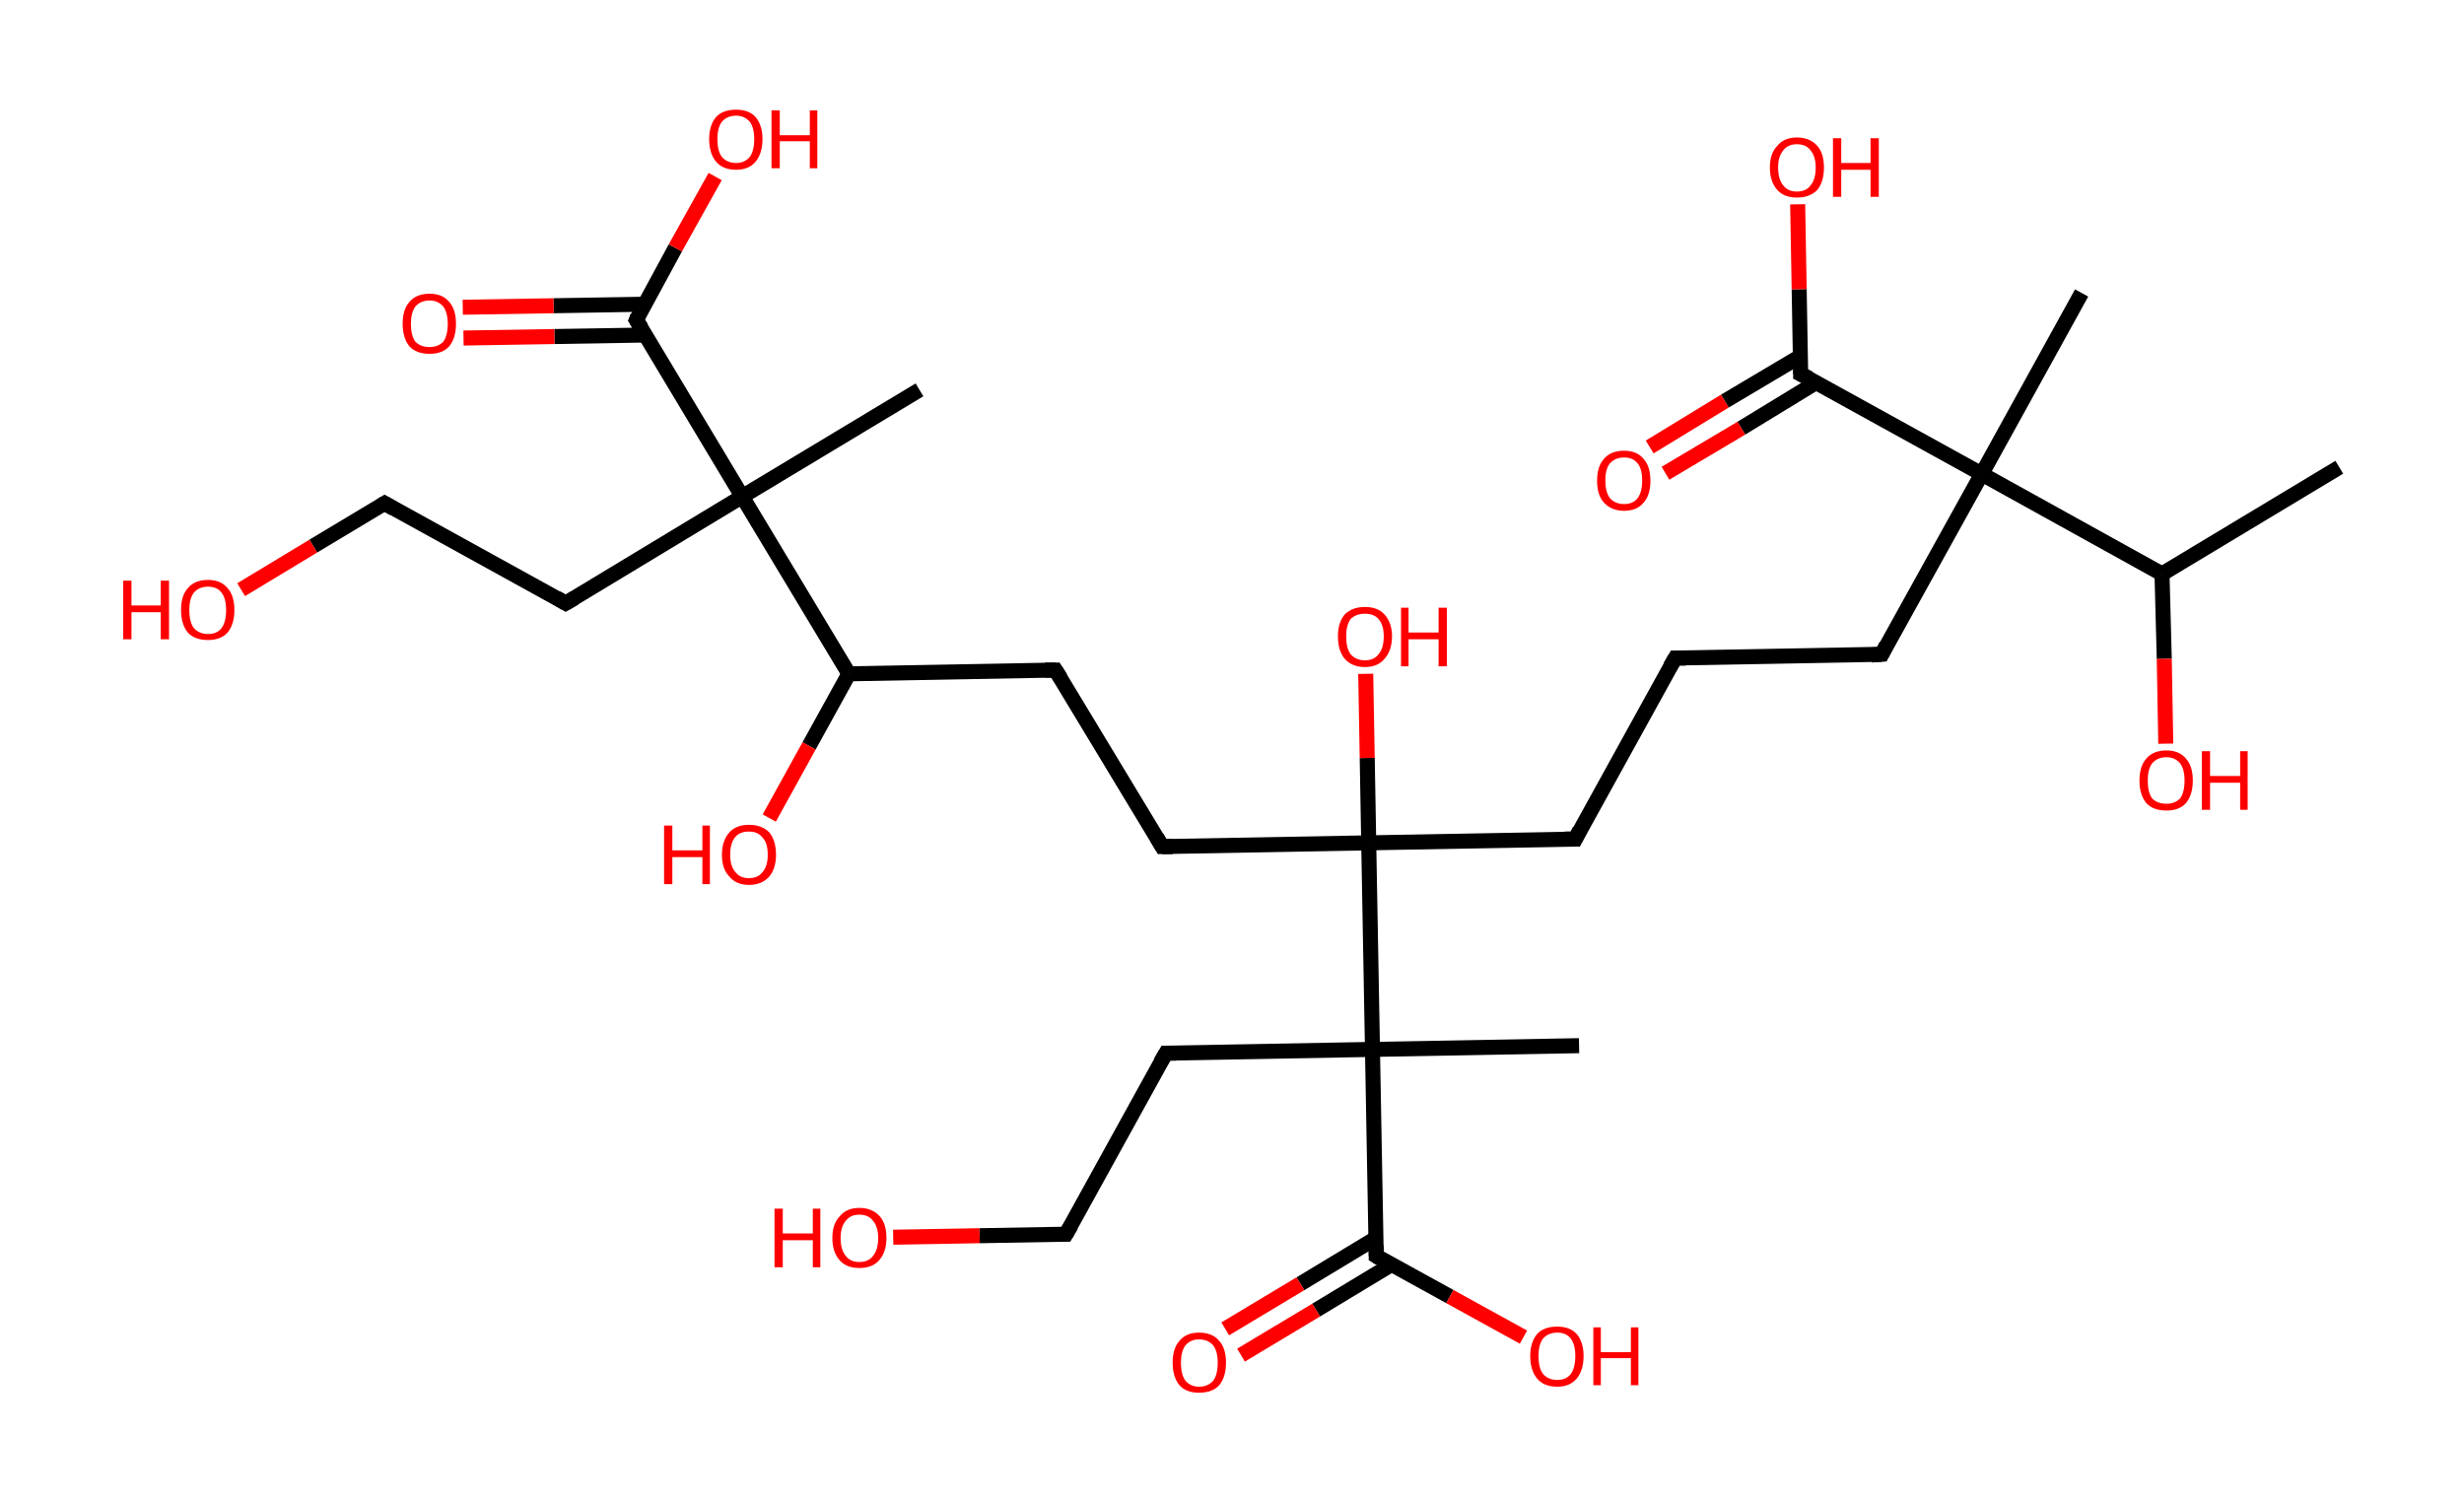 <?xml version='1.0' encoding='ASCII' standalone='yes'?>
<svg xmlns="http://www.w3.org/2000/svg" xmlns:rdkit="http://www.rdkit.org/xml" xmlns:xlink="http://www.w3.org/1999/xlink" version="1.1" baseProfile="full" xml:space="preserve" width="328px" height="200px" viewBox="0 0 328 200">
<!-- END OF HEADER -->
<rect style="opacity:1.0;fill:#FFFFFF;stroke:none" width="328.0" height="200.0" x="0.0" y="0.0"> </rect>
<path class="bond-0 atom-0 atom-1" d="M 311.4,62.2 L 287.8,76.4" style="fill:none;fill-rule:evenodd;stroke:#000000;stroke-width:2.0px;stroke-linecap:butt;stroke-linejoin:miter;stroke-opacity:1"/>
<path class="bond-1 atom-1 atom-2" d="M 287.8,76.4 L 288.1,87.7" style="fill:none;fill-rule:evenodd;stroke:#000000;stroke-width:2.0px;stroke-linecap:butt;stroke-linejoin:miter;stroke-opacity:1"/>
<path class="bond-1 atom-1 atom-2" d="M 288.1,87.7 L 288.3,99.0" style="fill:none;fill-rule:evenodd;stroke:#FF0000;stroke-width:2.0px;stroke-linecap:butt;stroke-linejoin:miter;stroke-opacity:1"/>
<path class="bond-2 atom-1 atom-3" d="M 287.8,76.4 L 263.8,63.1" style="fill:none;fill-rule:evenodd;stroke:#000000;stroke-width:2.0px;stroke-linecap:butt;stroke-linejoin:miter;stroke-opacity:1"/>
<path class="bond-3 atom-3 atom-4" d="M 263.8,63.1 L 277.1,39.0" style="fill:none;fill-rule:evenodd;stroke:#000000;stroke-width:2.0px;stroke-linecap:butt;stroke-linejoin:miter;stroke-opacity:1"/>
<path class="bond-4 atom-3 atom-5" d="M 263.8,63.1 L 250.5,87.1" style="fill:none;fill-rule:evenodd;stroke:#000000;stroke-width:2.0px;stroke-linecap:butt;stroke-linejoin:miter;stroke-opacity:1"/>
<path class="bond-5 atom-5 atom-6" d="M 250.5,87.1 L 223.0,87.6" style="fill:none;fill-rule:evenodd;stroke:#000000;stroke-width:2.0px;stroke-linecap:butt;stroke-linejoin:miter;stroke-opacity:1"/>
<path class="bond-6 atom-6 atom-7" d="M 223.0,87.6 L 209.7,111.7" style="fill:none;fill-rule:evenodd;stroke:#000000;stroke-width:2.0px;stroke-linecap:butt;stroke-linejoin:miter;stroke-opacity:1"/>
<path class="bond-7 atom-7 atom-8" d="M 209.7,111.7 L 182.2,112.2" style="fill:none;fill-rule:evenodd;stroke:#000000;stroke-width:2.0px;stroke-linecap:butt;stroke-linejoin:miter;stroke-opacity:1"/>
<path class="bond-8 atom-8 atom-9" d="M 182.2,112.2 L 182.0,100.9" style="fill:none;fill-rule:evenodd;stroke:#000000;stroke-width:2.0px;stroke-linecap:butt;stroke-linejoin:miter;stroke-opacity:1"/>
<path class="bond-8 atom-8 atom-9" d="M 182.0,100.9 L 181.8,89.7" style="fill:none;fill-rule:evenodd;stroke:#FF0000;stroke-width:2.0px;stroke-linecap:butt;stroke-linejoin:miter;stroke-opacity:1"/>
<path class="bond-9 atom-8 atom-10" d="M 182.2,112.2 L 154.7,112.7" style="fill:none;fill-rule:evenodd;stroke:#000000;stroke-width:2.0px;stroke-linecap:butt;stroke-linejoin:miter;stroke-opacity:1"/>
<path class="bond-10 atom-10 atom-11" d="M 154.7,112.7 L 140.5,89.2" style="fill:none;fill-rule:evenodd;stroke:#000000;stroke-width:2.0px;stroke-linecap:butt;stroke-linejoin:miter;stroke-opacity:1"/>
<path class="bond-11 atom-11 atom-12" d="M 140.5,89.2 L 113.0,89.7" style="fill:none;fill-rule:evenodd;stroke:#000000;stroke-width:2.0px;stroke-linecap:butt;stroke-linejoin:miter;stroke-opacity:1"/>
<path class="bond-12 atom-12 atom-13" d="M 113.0,89.7 L 107.7,99.3" style="fill:none;fill-rule:evenodd;stroke:#000000;stroke-width:2.0px;stroke-linecap:butt;stroke-linejoin:miter;stroke-opacity:1"/>
<path class="bond-12 atom-12 atom-13" d="M 107.7,99.3 L 102.4,108.9" style="fill:none;fill-rule:evenodd;stroke:#FF0000;stroke-width:2.0px;stroke-linecap:butt;stroke-linejoin:miter;stroke-opacity:1"/>
<path class="bond-13 atom-12 atom-14" d="M 113.0,89.7 L 98.8,66.1" style="fill:none;fill-rule:evenodd;stroke:#000000;stroke-width:2.0px;stroke-linecap:butt;stroke-linejoin:miter;stroke-opacity:1"/>
<path class="bond-14 atom-14 atom-15" d="M 98.8,66.1 L 122.4,51.9" style="fill:none;fill-rule:evenodd;stroke:#000000;stroke-width:2.0px;stroke-linecap:butt;stroke-linejoin:miter;stroke-opacity:1"/>
<path class="bond-15 atom-14 atom-16" d="M 98.8,66.1 L 75.3,80.3" style="fill:none;fill-rule:evenodd;stroke:#000000;stroke-width:2.0px;stroke-linecap:butt;stroke-linejoin:miter;stroke-opacity:1"/>
<path class="bond-16 atom-16 atom-17" d="M 75.3,80.3 L 51.2,67.0" style="fill:none;fill-rule:evenodd;stroke:#000000;stroke-width:2.0px;stroke-linecap:butt;stroke-linejoin:miter;stroke-opacity:1"/>
<path class="bond-17 atom-17 atom-18" d="M 51.2,67.0 L 41.7,72.7" style="fill:none;fill-rule:evenodd;stroke:#000000;stroke-width:2.0px;stroke-linecap:butt;stroke-linejoin:miter;stroke-opacity:1"/>
<path class="bond-17 atom-17 atom-18" d="M 41.7,72.7 L 32.1,78.5" style="fill:none;fill-rule:evenodd;stroke:#FF0000;stroke-width:2.0px;stroke-linecap:butt;stroke-linejoin:miter;stroke-opacity:1"/>
<path class="bond-18 atom-14 atom-19" d="M 98.8,66.1 L 84.7,42.6" style="fill:none;fill-rule:evenodd;stroke:#000000;stroke-width:2.0px;stroke-linecap:butt;stroke-linejoin:miter;stroke-opacity:1"/>
<path class="bond-19 atom-19 atom-20" d="M 85.8,40.5 L 73.7,40.7" style="fill:none;fill-rule:evenodd;stroke:#000000;stroke-width:2.0px;stroke-linecap:butt;stroke-linejoin:miter;stroke-opacity:1"/>
<path class="bond-19 atom-19 atom-20" d="M 73.7,40.7 L 61.6,40.9" style="fill:none;fill-rule:evenodd;stroke:#FF0000;stroke-width:2.0px;stroke-linecap:butt;stroke-linejoin:miter;stroke-opacity:1"/>
<path class="bond-19 atom-19 atom-20" d="M 85.9,44.6 L 73.8,44.8" style="fill:none;fill-rule:evenodd;stroke:#000000;stroke-width:2.0px;stroke-linecap:butt;stroke-linejoin:miter;stroke-opacity:1"/>
<path class="bond-19 atom-19 atom-20" d="M 73.8,44.8 L 61.7,45.0" style="fill:none;fill-rule:evenodd;stroke:#FF0000;stroke-width:2.0px;stroke-linecap:butt;stroke-linejoin:miter;stroke-opacity:1"/>
<path class="bond-20 atom-19 atom-21" d="M 84.7,42.6 L 89.9,33.0" style="fill:none;fill-rule:evenodd;stroke:#000000;stroke-width:2.0px;stroke-linecap:butt;stroke-linejoin:miter;stroke-opacity:1"/>
<path class="bond-20 atom-19 atom-21" d="M 89.9,33.0 L 95.2,23.5" style="fill:none;fill-rule:evenodd;stroke:#FF0000;stroke-width:2.0px;stroke-linecap:butt;stroke-linejoin:miter;stroke-opacity:1"/>
<path class="bond-21 atom-8 atom-22" d="M 182.2,112.2 L 182.7,139.7" style="fill:none;fill-rule:evenodd;stroke:#000000;stroke-width:2.0px;stroke-linecap:butt;stroke-linejoin:miter;stroke-opacity:1"/>
<path class="bond-22 atom-22 atom-23" d="M 182.7,139.7 L 210.2,139.2" style="fill:none;fill-rule:evenodd;stroke:#000000;stroke-width:2.0px;stroke-linecap:butt;stroke-linejoin:miter;stroke-opacity:1"/>
<path class="bond-23 atom-22 atom-24" d="M 182.7,139.7 L 155.2,140.2" style="fill:none;fill-rule:evenodd;stroke:#000000;stroke-width:2.0px;stroke-linecap:butt;stroke-linejoin:miter;stroke-opacity:1"/>
<path class="bond-24 atom-24 atom-25" d="M 155.2,140.2 L 141.9,164.3" style="fill:none;fill-rule:evenodd;stroke:#000000;stroke-width:2.0px;stroke-linecap:butt;stroke-linejoin:miter;stroke-opacity:1"/>
<path class="bond-25 atom-25 atom-26" d="M 141.9,164.3 L 130.4,164.5" style="fill:none;fill-rule:evenodd;stroke:#000000;stroke-width:2.0px;stroke-linecap:butt;stroke-linejoin:miter;stroke-opacity:1"/>
<path class="bond-25 atom-25 atom-26" d="M 130.4,164.5 L 118.9,164.7" style="fill:none;fill-rule:evenodd;stroke:#FF0000;stroke-width:2.0px;stroke-linecap:butt;stroke-linejoin:miter;stroke-opacity:1"/>
<path class="bond-26 atom-22 atom-27" d="M 182.7,139.7 L 183.2,167.2" style="fill:none;fill-rule:evenodd;stroke:#000000;stroke-width:2.0px;stroke-linecap:butt;stroke-linejoin:miter;stroke-opacity:1"/>
<path class="bond-27 atom-27 atom-28" d="M 183.2,164.8 L 173.1,170.9" style="fill:none;fill-rule:evenodd;stroke:#000000;stroke-width:2.0px;stroke-linecap:butt;stroke-linejoin:miter;stroke-opacity:1"/>
<path class="bond-27 atom-27 atom-28" d="M 173.1,170.9 L 163.1,176.9" style="fill:none;fill-rule:evenodd;stroke:#FF0000;stroke-width:2.0px;stroke-linecap:butt;stroke-linejoin:miter;stroke-opacity:1"/>
<path class="bond-27 atom-27 atom-28" d="M 185.3,168.3 L 175.2,174.4" style="fill:none;fill-rule:evenodd;stroke:#000000;stroke-width:2.0px;stroke-linecap:butt;stroke-linejoin:miter;stroke-opacity:1"/>
<path class="bond-27 atom-27 atom-28" d="M 175.2,174.4 L 165.2,180.4" style="fill:none;fill-rule:evenodd;stroke:#FF0000;stroke-width:2.0px;stroke-linecap:butt;stroke-linejoin:miter;stroke-opacity:1"/>
<path class="bond-28 atom-27 atom-29" d="M 183.2,167.2 L 193.0,172.6" style="fill:none;fill-rule:evenodd;stroke:#000000;stroke-width:2.0px;stroke-linecap:butt;stroke-linejoin:miter;stroke-opacity:1"/>
<path class="bond-28 atom-27 atom-29" d="M 193.0,172.6 L 202.8,178.0" style="fill:none;fill-rule:evenodd;stroke:#FF0000;stroke-width:2.0px;stroke-linecap:butt;stroke-linejoin:miter;stroke-opacity:1"/>
<path class="bond-29 atom-3 atom-30" d="M 263.8,63.1 L 239.7,49.8" style="fill:none;fill-rule:evenodd;stroke:#000000;stroke-width:2.0px;stroke-linecap:butt;stroke-linejoin:miter;stroke-opacity:1"/>
<path class="bond-30 atom-30 atom-31" d="M 239.7,47.4 L 229.6,53.4" style="fill:none;fill-rule:evenodd;stroke:#000000;stroke-width:2.0px;stroke-linecap:butt;stroke-linejoin:miter;stroke-opacity:1"/>
<path class="bond-30 atom-30 atom-31" d="M 229.6,53.4 L 219.6,59.5" style="fill:none;fill-rule:evenodd;stroke:#FF0000;stroke-width:2.0px;stroke-linecap:butt;stroke-linejoin:miter;stroke-opacity:1"/>
<path class="bond-30 atom-30 atom-31" d="M 241.8,50.9 L 231.8,57.0" style="fill:none;fill-rule:evenodd;stroke:#000000;stroke-width:2.0px;stroke-linecap:butt;stroke-linejoin:miter;stroke-opacity:1"/>
<path class="bond-30 atom-30 atom-31" d="M 231.8,57.0 L 221.7,63.0" style="fill:none;fill-rule:evenodd;stroke:#FF0000;stroke-width:2.0px;stroke-linecap:butt;stroke-linejoin:miter;stroke-opacity:1"/>
<path class="bond-31 atom-30 atom-32" d="M 239.7,49.8 L 239.5,38.5" style="fill:none;fill-rule:evenodd;stroke:#000000;stroke-width:2.0px;stroke-linecap:butt;stroke-linejoin:miter;stroke-opacity:1"/>
<path class="bond-31 atom-30 atom-32" d="M 239.5,38.5 L 239.3,27.2" style="fill:none;fill-rule:evenodd;stroke:#FF0000;stroke-width:2.0px;stroke-linecap:butt;stroke-linejoin:miter;stroke-opacity:1"/>
<path d="M 251.1,85.9 L 250.5,87.1 L 249.1,87.2" style="fill:none;stroke:#000000;stroke-width:2.0px;stroke-linecap:butt;stroke-linejoin:miter;stroke-opacity:1;"/>
<path d="M 224.4,87.6 L 223.0,87.6 L 222.3,88.8" style="fill:none;stroke:#000000;stroke-width:2.0px;stroke-linecap:butt;stroke-linejoin:miter;stroke-opacity:1;"/>
<path d="M 210.3,110.5 L 209.7,111.7 L 208.3,111.7" style="fill:none;stroke:#000000;stroke-width:2.0px;stroke-linecap:butt;stroke-linejoin:miter;stroke-opacity:1;"/>
<path d="M 156.1,112.7 L 154.7,112.7 L 154.0,111.5" style="fill:none;stroke:#000000;stroke-width:2.0px;stroke-linecap:butt;stroke-linejoin:miter;stroke-opacity:1;"/>
<path d="M 141.2,90.3 L 140.5,89.2 L 139.1,89.2" style="fill:none;stroke:#000000;stroke-width:2.0px;stroke-linecap:butt;stroke-linejoin:miter;stroke-opacity:1;"/>
<path d="M 76.5,79.6 L 75.3,80.3 L 74.1,79.6" style="fill:none;stroke:#000000;stroke-width:2.0px;stroke-linecap:butt;stroke-linejoin:miter;stroke-opacity:1;"/>
<path d="M 52.4,67.7 L 51.2,67.0 L 50.7,67.3" style="fill:none;stroke:#000000;stroke-width:2.0px;stroke-linecap:butt;stroke-linejoin:miter;stroke-opacity:1;"/>
<path d="M 85.4,43.7 L 84.7,42.6 L 84.9,42.1" style="fill:none;stroke:#000000;stroke-width:2.0px;stroke-linecap:butt;stroke-linejoin:miter;stroke-opacity:1;"/>
<path d="M 156.6,140.2 L 155.2,140.2 L 154.5,141.4" style="fill:none;stroke:#000000;stroke-width:2.0px;stroke-linecap:butt;stroke-linejoin:miter;stroke-opacity:1;"/>
<path d="M 142.6,163.1 L 141.9,164.3 L 141.3,164.3" style="fill:none;stroke:#000000;stroke-width:2.0px;stroke-linecap:butt;stroke-linejoin:miter;stroke-opacity:1;"/>
<path d="M 183.2,165.8 L 183.2,167.2 L 183.7,167.5" style="fill:none;stroke:#000000;stroke-width:2.0px;stroke-linecap:butt;stroke-linejoin:miter;stroke-opacity:1;"/>
<path d="M 240.9,50.4 L 239.7,49.8 L 239.7,49.2" style="fill:none;stroke:#000000;stroke-width:2.0px;stroke-linecap:butt;stroke-linejoin:miter;stroke-opacity:1;"/>
<path class="atom-2" d="M 284.8 103.9 Q 284.8 102.0, 285.7 101.0 Q 286.6 99.9, 288.4 99.9 Q 290.1 99.9, 291.0 101.0 Q 291.9 102.0, 291.9 103.9 Q 291.9 105.8, 291.0 106.9 Q 290.1 107.9, 288.4 107.9 Q 286.6 107.9, 285.7 106.9 Q 284.8 105.8, 284.8 103.9 M 288.4 107.0 Q 289.5 107.0, 290.2 106.3 Q 290.8 105.5, 290.8 103.9 Q 290.8 102.4, 290.2 101.6 Q 289.5 100.8, 288.4 100.8 Q 287.2 100.8, 286.5 101.6 Q 285.9 102.4, 285.9 103.9 Q 285.9 105.5, 286.5 106.3 Q 287.2 107.0, 288.4 107.0 " fill="#FF0000"/>
<path class="atom-2" d="M 293.1 100.0 L 294.2 100.0 L 294.2 103.3 L 298.2 103.3 L 298.2 100.0 L 299.2 100.0 L 299.2 107.8 L 298.2 107.8 L 298.2 104.2 L 294.2 104.2 L 294.2 107.8 L 293.1 107.8 L 293.1 100.0 " fill="#FF0000"/>
<path class="atom-9" d="M 178.1 84.7 Q 178.1 82.9, 179.0 81.8 Q 180.0 80.8, 181.7 80.8 Q 183.4 80.8, 184.3 81.8 Q 185.3 82.9, 185.3 84.7 Q 185.3 86.6, 184.3 87.7 Q 183.4 88.8, 181.7 88.8 Q 180.0 88.8, 179.0 87.7 Q 178.1 86.6, 178.1 84.7 M 181.7 87.9 Q 182.9 87.9, 183.5 87.1 Q 184.2 86.3, 184.2 84.7 Q 184.2 83.2, 183.5 82.4 Q 182.9 81.7, 181.7 81.7 Q 180.5 81.7, 179.8 82.4 Q 179.2 83.2, 179.2 84.7 Q 179.2 86.3, 179.8 87.1 Q 180.5 87.9, 181.7 87.9 " fill="#FF0000"/>
<path class="atom-9" d="M 186.5 80.9 L 187.5 80.9 L 187.5 84.2 L 191.5 84.2 L 191.5 80.9 L 192.6 80.9 L 192.6 88.7 L 191.5 88.7 L 191.5 85.1 L 187.5 85.1 L 187.5 88.7 L 186.5 88.7 L 186.5 80.9 " fill="#FF0000"/>
<path class="atom-13" d="M 88.4 109.9 L 89.5 109.9 L 89.5 113.2 L 93.5 113.2 L 93.5 109.9 L 94.5 109.9 L 94.5 117.7 L 93.5 117.7 L 93.5 114.1 L 89.5 114.1 L 89.5 117.7 L 88.4 117.7 L 88.4 109.9 " fill="#FF0000"/>
<path class="atom-13" d="M 96.1 113.8 Q 96.1 111.9, 97.1 110.8 Q 98.0 109.8, 99.7 109.8 Q 101.4 109.8, 102.4 110.8 Q 103.3 111.9, 103.3 113.8 Q 103.3 115.6, 102.4 116.7 Q 101.4 117.8, 99.7 117.8 Q 98.0 117.8, 97.1 116.7 Q 96.1 115.7, 96.1 113.8 M 99.7 116.9 Q 100.9 116.9, 101.5 116.1 Q 102.2 115.3, 102.2 113.8 Q 102.2 112.2, 101.5 111.5 Q 100.9 110.7, 99.7 110.7 Q 98.5 110.7, 97.9 111.4 Q 97.2 112.2, 97.2 113.8 Q 97.2 115.3, 97.9 116.1 Q 98.5 116.9, 99.7 116.9 " fill="#FF0000"/>
<path class="atom-18" d="M 16.4 77.3 L 17.5 77.3 L 17.5 80.6 L 21.4 80.6 L 21.4 77.3 L 22.5 77.3 L 22.5 85.1 L 21.4 85.1 L 21.4 81.5 L 17.5 81.5 L 17.5 85.1 L 16.4 85.1 L 16.4 77.3 " fill="#FF0000"/>
<path class="atom-18" d="M 24.1 81.2 Q 24.1 79.3, 25.0 78.3 Q 25.9 77.2, 27.7 77.2 Q 29.4 77.2, 30.3 78.3 Q 31.2 79.3, 31.2 81.2 Q 31.2 83.1, 30.3 84.2 Q 29.4 85.2, 27.7 85.2 Q 25.9 85.2, 25.0 84.2 Q 24.1 83.1, 24.1 81.2 M 27.7 84.4 Q 28.9 84.4, 29.5 83.6 Q 30.1 82.8, 30.1 81.2 Q 30.1 79.7, 29.5 78.9 Q 28.9 78.1, 27.7 78.1 Q 26.5 78.1, 25.8 78.9 Q 25.2 79.7, 25.2 81.2 Q 25.2 82.8, 25.8 83.6 Q 26.5 84.4, 27.7 84.4 " fill="#FF0000"/>
<path class="atom-20" d="M 53.6 43.1 Q 53.6 41.2, 54.5 40.2 Q 55.4 39.1, 57.2 39.1 Q 58.9 39.1, 59.8 40.2 Q 60.7 41.2, 60.7 43.1 Q 60.7 45.0, 59.8 46.1 Q 58.9 47.1, 57.2 47.1 Q 55.4 47.1, 54.5 46.1 Q 53.6 45.0, 53.6 43.1 M 57.2 46.2 Q 58.3 46.2, 59.0 45.5 Q 59.6 44.7, 59.6 43.1 Q 59.6 41.6, 59.0 40.8 Q 58.3 40.0, 57.2 40.0 Q 56.0 40.0, 55.3 40.8 Q 54.7 41.6, 54.7 43.1 Q 54.7 44.7, 55.3 45.5 Q 56.0 46.2, 57.2 46.2 " fill="#FF0000"/>
<path class="atom-21" d="M 94.4 18.5 Q 94.4 16.7, 95.3 15.6 Q 96.2 14.6, 98.0 14.6 Q 99.7 14.6, 100.6 15.6 Q 101.5 16.7, 101.5 18.5 Q 101.5 20.4, 100.6 21.5 Q 99.7 22.6, 98.0 22.6 Q 96.2 22.6, 95.3 21.5 Q 94.4 20.4, 94.4 18.5 M 98.0 21.7 Q 99.1 21.7, 99.8 20.9 Q 100.4 20.1, 100.4 18.5 Q 100.4 17.0, 99.8 16.2 Q 99.1 15.4, 98.0 15.4 Q 96.8 15.4, 96.1 16.2 Q 95.5 17.0, 95.5 18.5 Q 95.5 20.1, 96.1 20.9 Q 96.8 21.7, 98.0 21.7 " fill="#FF0000"/>
<path class="atom-21" d="M 102.7 14.7 L 103.8 14.7 L 103.8 18.0 L 107.8 18.0 L 107.8 14.7 L 108.8 14.7 L 108.8 22.4 L 107.8 22.4 L 107.8 18.8 L 103.8 18.8 L 103.8 22.4 L 102.7 22.4 L 102.7 14.7 " fill="#FF0000"/>
<path class="atom-26" d="M 103.1 160.9 L 104.2 160.9 L 104.2 164.2 L 108.2 164.2 L 108.2 160.9 L 109.2 160.9 L 109.2 168.7 L 108.2 168.7 L 108.2 165.1 L 104.2 165.1 L 104.2 168.7 L 103.1 168.7 L 103.1 160.9 " fill="#FF0000"/>
<path class="atom-26" d="M 110.8 164.8 Q 110.8 162.9, 111.8 161.9 Q 112.7 160.8, 114.4 160.8 Q 116.1 160.8, 117.1 161.9 Q 118.0 162.9, 118.0 164.8 Q 118.0 166.7, 117.0 167.8 Q 116.1 168.8, 114.4 168.8 Q 112.7 168.8, 111.8 167.8 Q 110.8 166.7, 110.8 164.8 M 114.4 168.0 Q 115.6 168.0, 116.2 167.2 Q 116.9 166.4, 116.9 164.8 Q 116.9 163.3, 116.2 162.5 Q 115.6 161.7, 114.4 161.7 Q 113.2 161.7, 112.6 162.5 Q 111.9 163.3, 111.9 164.8 Q 111.9 166.4, 112.6 167.2 Q 113.2 168.0, 114.4 168.0 " fill="#FF0000"/>
<path class="atom-28" d="M 156.1 181.4 Q 156.1 179.5, 157.0 178.5 Q 157.9 177.4, 159.6 177.4 Q 161.4 177.4, 162.3 178.5 Q 163.2 179.5, 163.2 181.4 Q 163.2 183.3, 162.3 184.4 Q 161.4 185.4, 159.6 185.4 Q 157.9 185.4, 157.0 184.4 Q 156.1 183.3, 156.1 181.4 M 159.6 184.6 Q 160.8 184.6, 161.5 183.8 Q 162.1 183.0, 162.1 181.4 Q 162.1 179.9, 161.5 179.1 Q 160.8 178.3, 159.6 178.3 Q 158.5 178.3, 157.8 179.1 Q 157.2 179.9, 157.2 181.4 Q 157.2 183.0, 157.8 183.8 Q 158.5 184.6, 159.6 184.6 " fill="#FF0000"/>
<path class="atom-29" d="M 203.7 180.5 Q 203.7 178.7, 204.6 177.6 Q 205.5 176.6, 207.3 176.6 Q 209.0 176.6, 209.9 177.6 Q 210.8 178.7, 210.8 180.5 Q 210.8 182.4, 209.9 183.5 Q 209.0 184.6, 207.3 184.6 Q 205.5 184.6, 204.6 183.5 Q 203.7 182.4, 203.7 180.5 M 207.3 183.7 Q 208.5 183.7, 209.1 182.9 Q 209.7 182.1, 209.7 180.5 Q 209.7 179.0, 209.1 178.2 Q 208.5 177.4, 207.3 177.4 Q 206.1 177.4, 205.4 178.2 Q 204.8 179.0, 204.8 180.5 Q 204.8 182.1, 205.4 182.9 Q 206.1 183.7, 207.3 183.7 " fill="#FF0000"/>
<path class="atom-29" d="M 212.1 176.7 L 213.1 176.7 L 213.1 180.0 L 217.1 180.0 L 217.1 176.7 L 218.1 176.7 L 218.1 184.4 L 217.1 184.4 L 217.1 180.8 L 213.1 180.8 L 213.1 184.4 L 212.1 184.4 L 212.1 176.7 " fill="#FF0000"/>
<path class="atom-31" d="M 212.6 64.0 Q 212.6 62.1, 213.5 61.1 Q 214.4 60.0, 216.2 60.0 Q 217.9 60.0, 218.8 61.1 Q 219.7 62.1, 219.7 64.0 Q 219.7 65.9, 218.8 66.9 Q 217.9 68.0, 216.2 68.0 Q 214.5 68.0, 213.5 66.9 Q 212.6 65.9, 212.6 64.0 M 216.2 67.1 Q 217.4 67.1, 218.0 66.3 Q 218.6 65.5, 218.6 64.0 Q 218.6 62.4, 218.0 61.7 Q 217.4 60.9, 216.2 60.9 Q 215.0 60.9, 214.3 61.7 Q 213.7 62.4, 213.7 64.0 Q 213.7 65.5, 214.3 66.3 Q 215.0 67.1, 216.2 67.1 " fill="#FF0000"/>
<path class="atom-32" d="M 235.6 22.3 Q 235.6 20.4, 236.6 19.4 Q 237.5 18.3, 239.2 18.3 Q 240.9 18.3, 241.9 19.4 Q 242.8 20.4, 242.8 22.3 Q 242.8 24.2, 241.9 25.3 Q 240.9 26.3, 239.2 26.3 Q 237.5 26.3, 236.6 25.3 Q 235.6 24.2, 235.6 22.3 M 239.2 25.5 Q 240.4 25.5, 241.0 24.7 Q 241.7 23.9, 241.7 22.3 Q 241.7 20.8, 241.0 20.0 Q 240.4 19.2, 239.2 19.2 Q 238.0 19.2, 237.4 20.0 Q 236.7 20.8, 236.7 22.3 Q 236.7 23.9, 237.4 24.7 Q 238.0 25.5, 239.2 25.5 " fill="#FF0000"/>
<path class="atom-32" d="M 244.0 18.4 L 245.1 18.4 L 245.1 21.7 L 249.0 21.7 L 249.0 18.4 L 250.1 18.4 L 250.1 26.2 L 249.0 26.2 L 249.0 22.6 L 245.1 22.6 L 245.1 26.2 L 244.0 26.2 L 244.0 18.4 " fill="#FF0000"/>
</svg>
